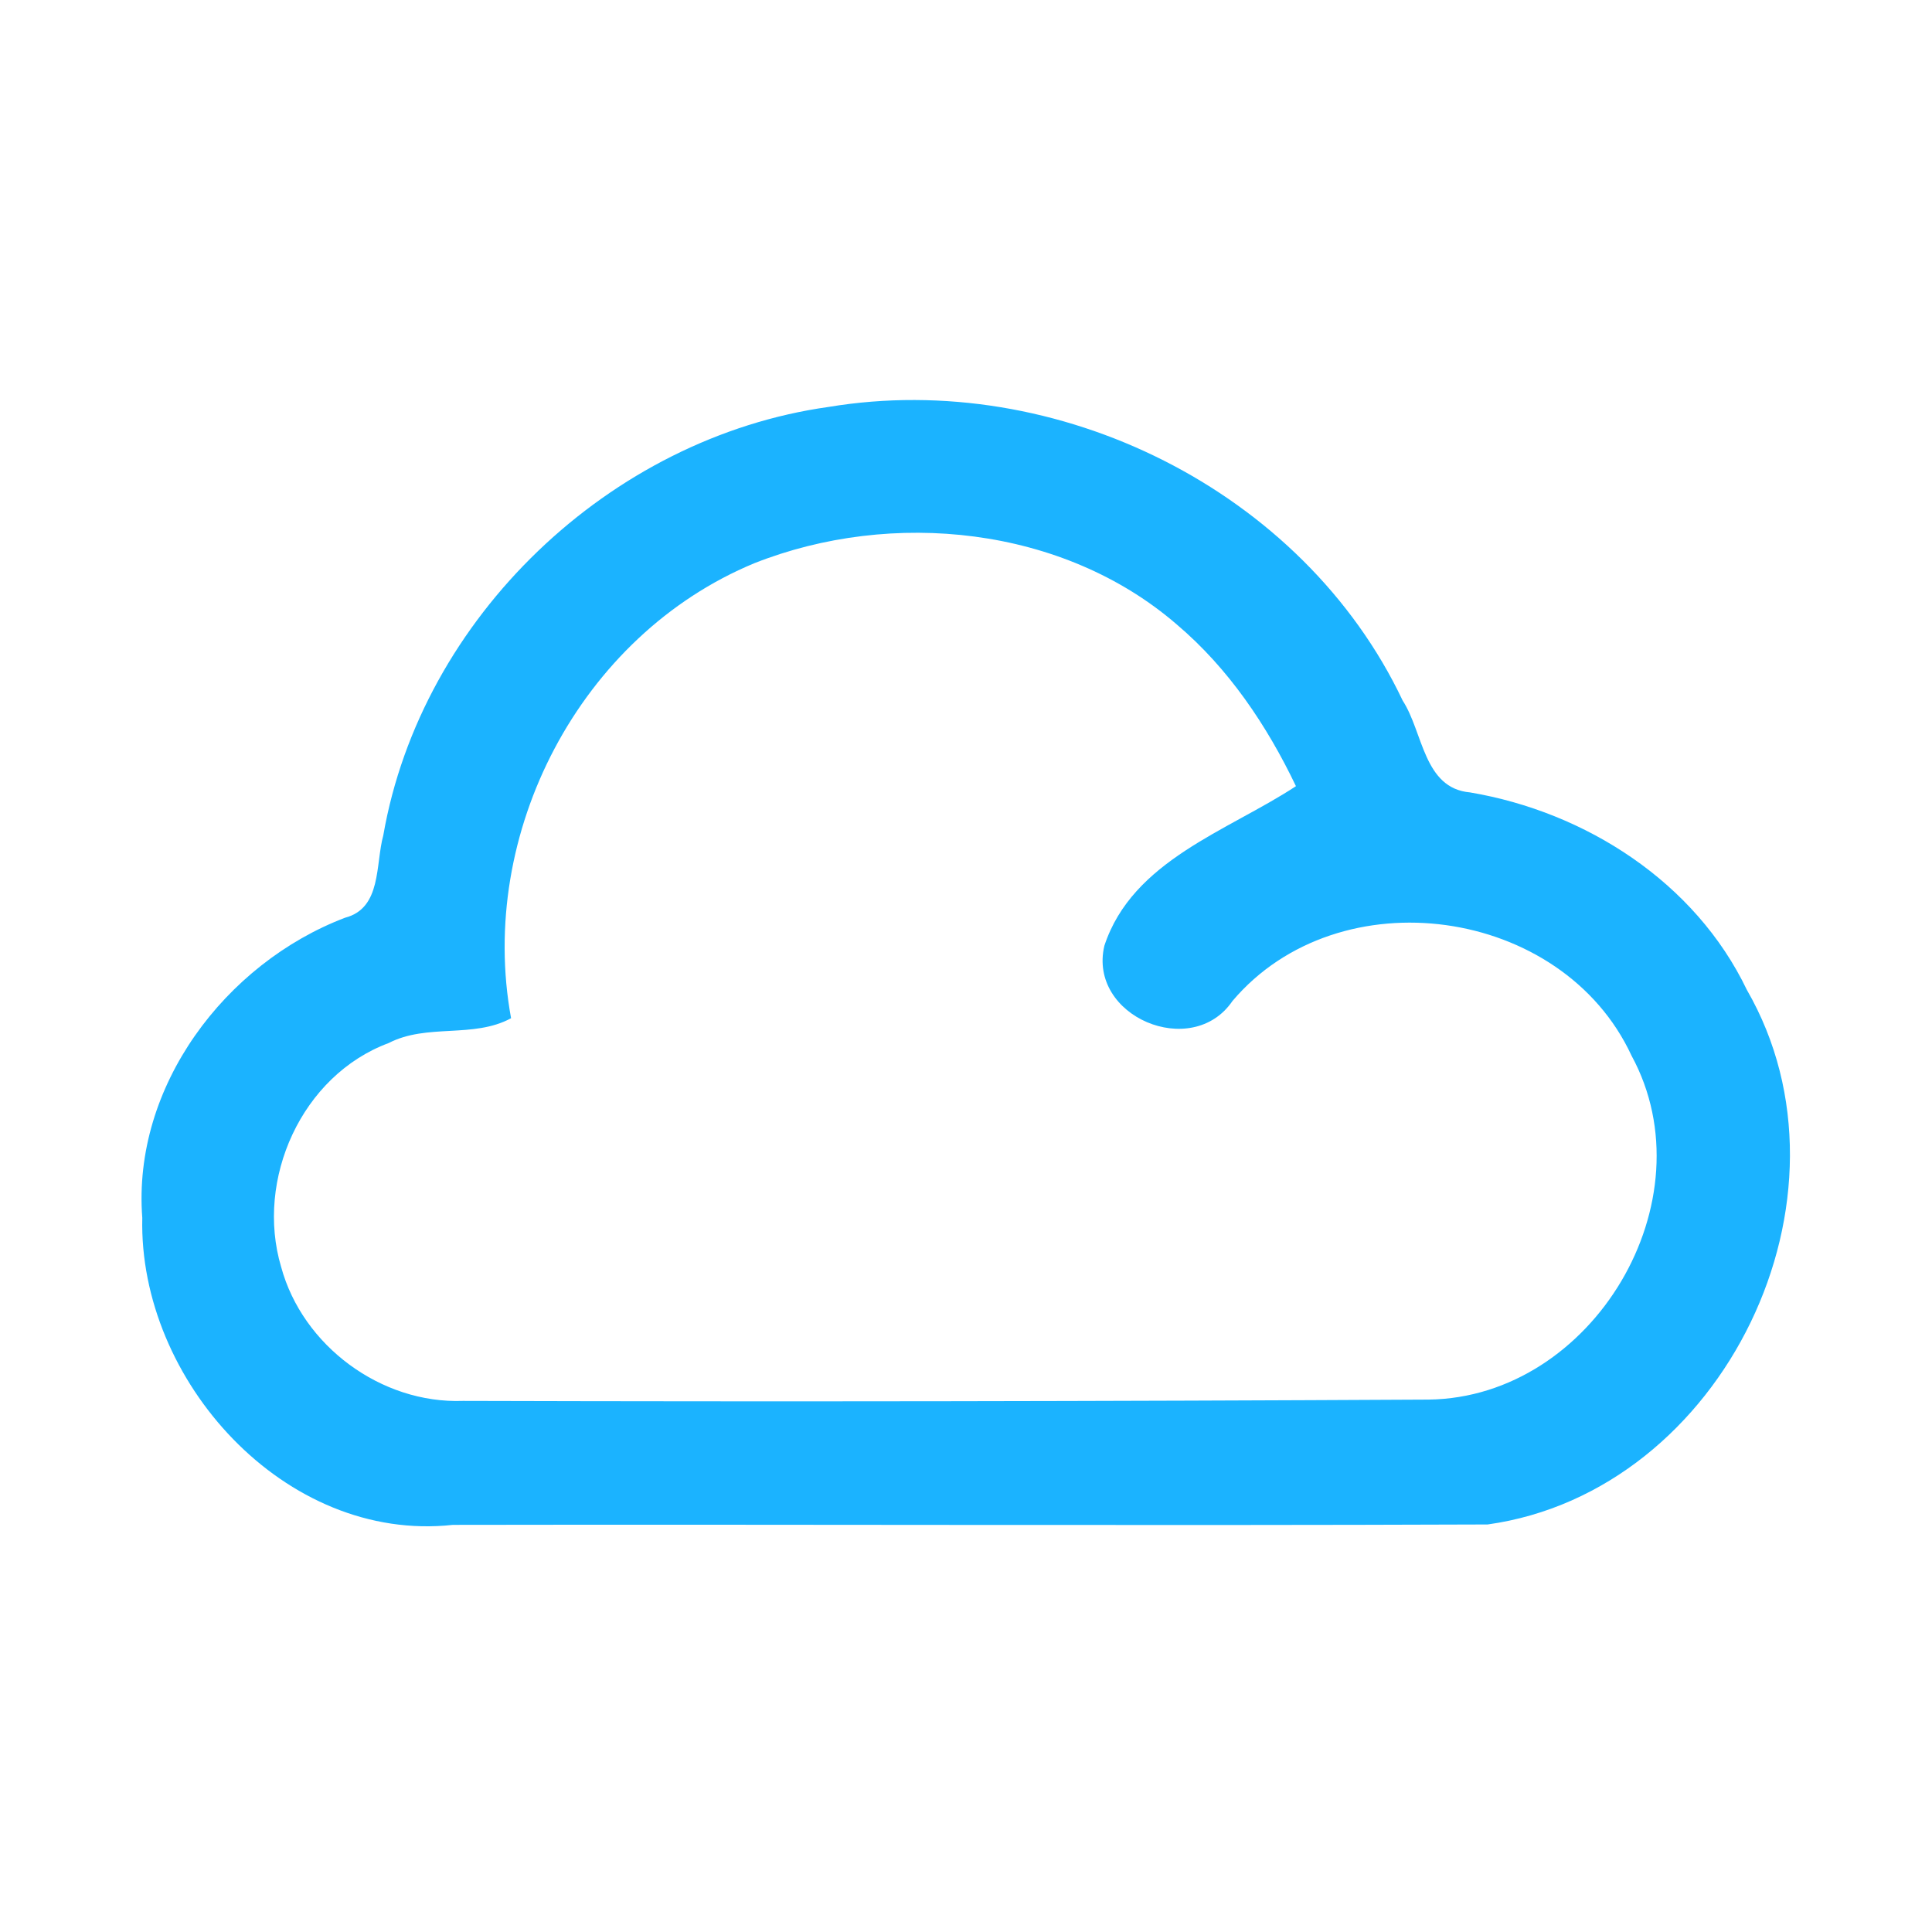 <?xml version="1.0" encoding="UTF-8" ?>
<!DOCTYPE svg PUBLIC "-//W3C//DTD SVG 1.1//EN" "http://www.w3.org/Graphics/SVG/1.1/DTD/svg11.dtd">
<svg width="192pt" height="192pt" viewBox="0 0 192 192" version="1.1" xmlns="http://www.w3.org/2000/svg">
<g id="#1bb3ffff">
<path fill="#1bb3ff" opacity="1.00" d=" M 82.35 40.44 C 105.03 36.67 129.48 48.70 139.40 69.63 C 141.44 72.76 141.46 78.35 146.10 78.75 C 157.60 80.70 168.47 87.67 173.60 98.37 C 185.46 118.92 171.34 148.21 147.84 151.50 C 113.57 151.63 79.28 151.48 45.01 151.54 C 28.30 153.37 13.76 137.15 14.14 121.03 C 13.14 107.99 22.37 95.74 34.30 91.20 C 37.95 90.25 37.30 85.89 38.09 83.02 C 41.86 61.36 60.62 43.48 82.35 40.44 M 74.97 55.97 C 57.64 63.15 47.42 82.81 50.79 101.19 C 47.02 103.23 42.45 101.68 38.62 103.66 C 29.98 106.87 25.35 117.21 27.94 125.91 C 30.07 133.75 37.88 139.52 46.01 139.22 C 78.01 139.31 110.01 139.26 142.00 139.09 C 158.31 138.86 169.97 119.32 162.14 104.91 C 155.27 90.08 133.08 86.96 122.48 99.48 C 118.46 105.38 108.10 101.02 109.75 93.99 C 112.54 85.51 122.00 82.59 128.79 78.13 C 125.91 72.10 122.09 66.42 116.96 62.07 C 105.64 52.28 88.64 50.57 74.97 55.97 Z" />
</g>
</svg>
